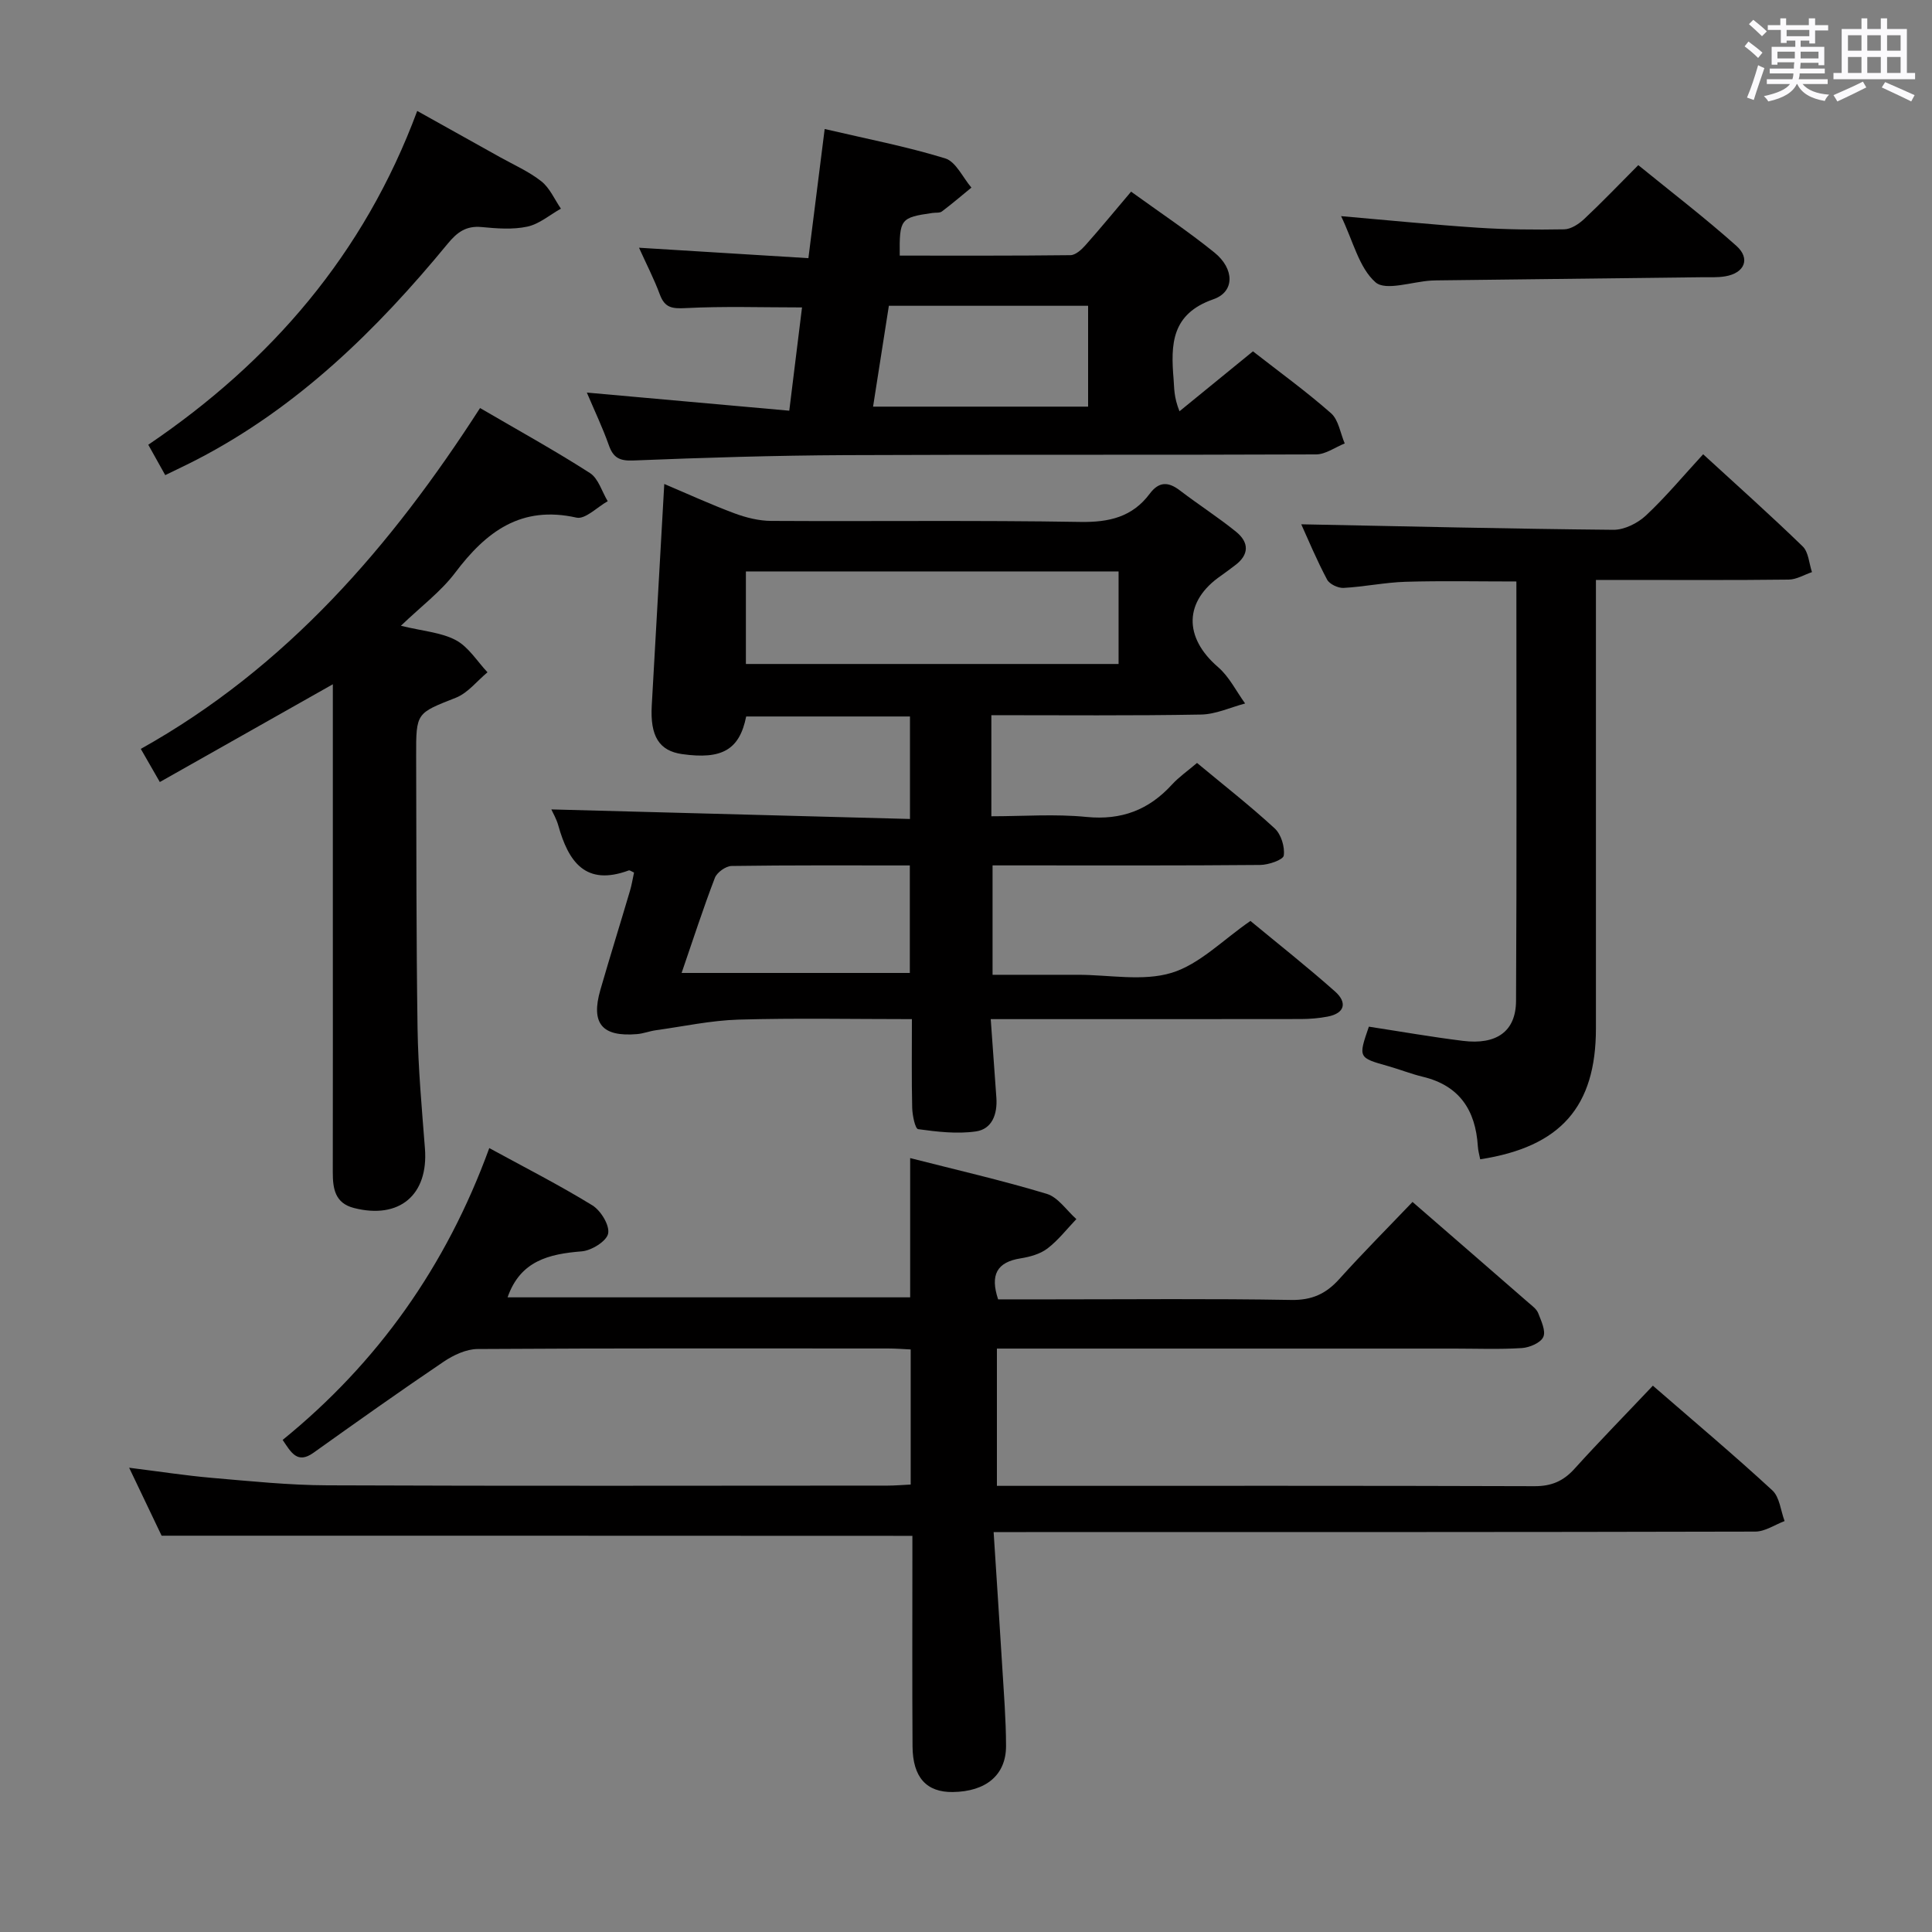 <svg enable-background="new 0 0 400 400" viewBox="0 0 400 400" xmlns="http://www.w3.org/2000/svg"><rect x="0" y="0" width="400" height="400" fill="#808080" stroke="none"/><path d="m361.2 9.6.8-1c.9.7 1.9 1.4 2.9 2.3l-.9 1.1c-1-1-2-1.8-2.8-2.4zm.5 10.6c.9-2.1 1.6-4.3 2.3-6.7.4.2.8.4 1.3.6-.7 2.1-1.5 4.3-2.2 6.6zm.4-15.2.9-.9c1 .8 2 1.6 2.8 2.4l-1 1c-.9-.9-1.8-1.7-2.7-2.5zm12.5-1.2h1.2v1.4h2.7v1.1h-2.7v2.7h-1.2v-.6h-1.8v1.3h4.9v3.8h-1.2v-.5h-3.7c0 .4-.1.9-.1 1.2h5.1v1h-5.2c0 .5-.1.9-.2 1.2h6v1h-5.2c1.1 1.3 2.9 2 5.5 2.2-.4.4-.7.8-.9 1.3-2.9-.5-4.8-1.6-5.7-3.5h-.1c-.8 1.7-2.7 2.9-5.9 3.6-.2-.4-.6-.8-.9-1.1 2.8-.6 4.6-1.4 5.4-2.5h-4.8v-1h5.3c.1-.3.2-.7.2-1.2h-4.9v-1h5c0-.4 0-.8.1-1.3h-3.5v.5h-1.2v-3.7h4.9v-1.3h-1.8v.5h-1.2v-2.7h-2.7v-1h2.6v-1.4h1.2v1.4h4.7v-1.4zm-6.6 8.3h3.6c0-.4 0-.9 0-1.4h-3.6zm1.9-4.6h4.7v-1.3h-4.7zm6.6 3.2h-3.7v1.4h3.7z" fill="#fbfafc"/><path d="m385.3 3.8h1.3v2.2h2.8v-2.2h1.3v2.2h4.1v9.1h1.7v1.3h-16.9v-1.3h1.7v-9.1h4.1v-2.2zm.4 13.1.7 1.2c-1.8.9-3.8 1.9-6 2.9-.2-.4-.5-.8-.8-1.3 2.3-1 4.3-1.9 6.1-2.8zm-3.1-6.4h2.8v-3.2h-2.8zm0 4.6h2.8v-3.3h-2.8zm4-4.6h2.8v-3.2h-2.8zm0 4.6h2.8v-3.3h-2.8zm3.7 1.9c2.1.9 4.1 1.8 6.1 2.7l-.7 1.3c-2.2-1.1-4.2-2-6.1-2.9zm3.2-9.7h-2.8v3.2h2.8v-3.1zm-2.8 7.8h2.8v-3.3h-2.8z" fill="#fbfafc"/><g fill="#010000"><path d="m33.46 317.95c-2.01-4.21-4.22-8.84-6.72-14.07 6.13.76 11.63 1.62 17.16 2.1 7.94.68 15.91 1.51 23.87 1.54 38.66.16 77.32.07 115.98.06 1.48 0 2.95-.13 4.8-.22 0-9.25 0-18.31 0-27.97-1.48-.07-3.07-.2-4.67-.2-28.33-.01-56.66-.07-84.99.11-2.36.01-4.99 1.25-7.03 2.62-9.09 6.14-18.03 12.49-26.96 18.86-3.36 2.4-4.64-.09-6.38-2.66 19.63-15.95 33.85-35.9 42.78-60.42 7.31 3.99 14.48 7.64 21.32 11.84 1.76 1.08 3.63 4.13 3.29 5.85-.31 1.58-3.45 3.53-5.47 3.69-6.79.54-12.72 1.95-15.35 9.52h83.35c0-9.43 0-18.82 0-28.83 9.47 2.42 18.96 4.59 28.27 7.4 2.36.71 4.11 3.43 6.14 5.23-1.97 2.06-3.75 4.38-5.99 6.09-1.51 1.15-3.63 1.73-5.56 2.04-4.91.78-6.34 3.41-4.65 8.49h11.19c16.5 0 33-.17 49.49.12 4.27.07 7.18-1.25 9.93-4.3 4.88-5.42 10.04-10.6 15.19-15.99 8.18 7.1 16.1 13.96 24 20.85.75.65 1.69 1.32 2.02 2.18.62 1.6 1.62 3.69 1.05 4.93-.55 1.21-2.83 2.18-4.41 2.29-4.65.3-9.33.11-13.99.11-29.5 0-58.99 0-88.49 0-1.97 0-3.93 0-6.23 0v28.42h5.33c35.33 0 70.66-.05 105.98.07 3.49.01 5.95-1.04 8.25-3.58 5.23-5.78 10.69-11.35 16.25-17.23 8.53 7.41 16.8 14.36 24.73 21.67 1.52 1.4 1.73 4.21 2.54 6.36-2.02.76-4.05 2.18-6.08 2.18-50.33.12-100.65.1-150.98.1-1.96 0-3.91 0-6.7 0 .62 9.7 1.23 18.77 1.78 27.84.33 5.47.78 10.95.79 16.43.01 6.03-4.14 9.45-11 9.55-5.46.08-8.31-3.01-8.36-9.45-.08-12.83-.03-25.66-.03-38.49 0-1.79 0-3.57 0-5.1-51.95-.03-103.34-.03-155.44-.03z"/><path d="m205.25 148.07v20.93c6.57 0 13.19-.51 19.71.14 7.25.71 12.9-1.46 17.69-6.71 1.44-1.57 3.24-2.81 5.18-4.47 5.47 4.55 10.97 8.84 16.08 13.55 1.33 1.22 2.13 3.83 1.88 5.62-.12.89-3.16 1.94-4.89 1.95-16.49.15-32.99.09-49.49.09-1.82 0-3.64 0-5.91 0v22.65h13.68 4c6.5 0 13.42 1.4 19.37-.4 5.79-1.76 10.59-6.79 16.34-10.75 5.6 4.64 11.72 9.46 17.53 14.62 2.49 2.21 2.11 4.49-1.57 5.19-1.78.34-3.62.49-5.43.5-19.49.03-38.99.02-58.48.02-1.8 0-3.59 0-5.82 0 .42 5.78.8 11.03 1.17 16.29.23 3.34-.86 6.48-4.25 6.96-3.9.56-8.01.07-11.95-.47-.62-.09-1.19-2.87-1.23-4.42-.14-5.95-.06-11.9-.06-18.36-12.33 0-24.12-.24-35.9.1-5.72.17-11.41 1.41-17.11 2.2-1.31.18-2.58.69-3.89.8-7.26.61-9.61-2.19-7.6-9.16 1.98-6.86 4.11-13.67 6.13-20.51.37-1.24.57-2.54.84-3.78-.51-.21-.87-.52-1.09-.44-8.97 3.32-12.49-1.81-14.59-9.3-.39-1.41-1.17-2.7-1.44-3.33 24.52.65 49.18 1.31 74.25 1.98 0-7.52 0-14.22 0-21.22-11.42 0-22.67 0-33.91 0-1.38 6.87-4.98 8.96-13.26 7.79-4.75-.67-6.65-3.69-6.29-10.06.84-15.1 1.71-30.2 2.59-45.87 4.65 1.97 9.51 4.2 14.51 6.07 2.42.9 5.09 1.57 7.65 1.58 21.33.12 42.66-.15 63.98.21 5.97.1 10.77-1.02 14.37-5.84 1.92-2.57 3.86-2.51 6.27-.66 3.82 2.92 7.88 5.52 11.61 8.54 2.72 2.21 2.75 4.77-.28 6.99-.94.69-1.85 1.42-2.81 2.08-7.71 5.27-7.82 12.77-.64 18.95 2.31 1.99 3.76 4.99 5.6 7.53-3.04.8-6.07 2.24-9.13 2.29-14.26.26-28.57.13-43.41.13zm-50.82-29.76v19.16h77.16c0-6.58 0-12.81 0-19.16-25.92 0-51.48 0-77.16 0zm-13.31 83.13h47.25c0-7.6 0-14.81 0-22.26-12.6 0-24.75-.07-36.9.11-1.2.02-3.02 1.32-3.46 2.45-2.42 6.31-4.5 12.75-6.89 19.7z"/><path d="m121.5 81.28c14.46 1.29 28.09 2.51 41.91 3.75.96-7.81 1.79-14.52 2.64-21.38-8.28 0-16.22-.27-24.12.14-2.78.14-4.29-.06-5.31-2.8-1.2-3.24-2.8-6.32-4.32-9.7 11.87.73 23.23 1.43 35.07 2.16 1.16-9.18 2.22-17.65 3.37-26.74 8.67 2.03 16.95 3.62 24.95 6.08 2.22.68 3.64 3.96 5.43 6.05-2.03 1.66-4.02 3.37-6.11 4.94-.46.35-1.29.21-1.95.31-6.63.95-6.86 1.23-6.78 8.83 11.77 0 23.55.05 35.34-.09 1.06-.01 2.3-1.14 3.11-2.06 3.09-3.47 6.04-7.07 9.45-11.09 5.86 4.24 11.77 8.17 17.26 12.61 4.15 3.36 4.23 8.12-.2 9.66-8.76 3.04-8.86 9.37-8.26 16.56.15 1.81.02 3.63 1.22 6.64 5.04-4.11 10.08-8.22 15.21-12.41 5.52 4.31 11.06 8.32 16.17 12.82 1.56 1.38 1.92 4.13 2.83 6.25-1.97.79-3.95 2.26-5.92 2.27-32.49.14-64.98 0-97.47.15-14.64.07-29.29.52-43.92 1.11-2.9.12-4.16-.62-5.07-3.23-1.27-3.58-2.91-7.01-4.53-10.83zm62.53-17.97c-1.11 7.11-2.18 13.92-3.27 20.88h44.52c0-7.15 0-13.9 0-20.88-13.74 0-27.15 0-41.25 0z"/><path d="m29.15 155.05c30.19-16.86 51.86-42.01 70.24-70.57 7.93 4.63 15.49 8.8 22.74 13.45 1.76 1.13 2.49 3.85 3.69 5.84-2.17 1.21-4.65 3.8-6.46 3.4-11.48-2.58-18.71 2.9-25.12 11.4-2.95 3.91-7.03 6.95-11.24 10.99 4.57 1.12 8.35 1.36 11.4 2.99 2.61 1.4 4.39 4.37 6.53 6.64-2.16 1.79-4.05 4.27-6.53 5.26-8.16 3.23-8.27 3.03-8.24 12.04.06 18.82.01 37.64.29 56.45.13 8.29.89 16.58 1.53 24.86.74 9.6-5.3 14.71-14.71 12.3-3.92-1.01-4.37-4.01-4.37-7.39.03-17.99.01-35.97.01-53.96 0-15.48 0-30.96 0-47.08-12.1 6.84-23.8 13.44-35.82 20.24-1.52-2.67-2.57-4.48-3.94-6.86z"/><path d="m269.41 108.55c21.49.42 43.05.94 64.62 1.14 2.27.02 5.03-1.36 6.74-2.96 4.12-3.85 7.74-8.22 11.85-12.68 7 6.42 13.94 12.61 20.61 19.08 1.22 1.18 1.31 3.52 1.92 5.32-1.6.54-3.2 1.53-4.81 1.55-11.49.14-22.99.07-34.48.07-1.62 0-3.23 0-5.44 0v6.39 86.46c0 16.2-7.29 24.53-23.96 27.1-.17-.89-.44-1.79-.49-2.71-.47-7.45-3.8-12.56-11.4-14.38-2.41-.58-4.73-1.51-7.13-2.19-6.24-1.76-6.25-1.74-4.03-8.18 6.46.99 12.94 2.13 19.48 2.94 6.95.86 10.95-1.95 10.99-8.26.16-28.81.07-57.61.07-86.85-7.76 0-15.34-.16-22.91.06-4.3.13-8.57 1.04-12.87 1.27-1.14.06-2.91-.78-3.41-1.72-2.15-4.04-3.92-8.29-5.35-11.45z"/><path d="m34.21 98.37c-1.25-2.24-2.2-3.95-3.51-6.29 25.34-17.17 44.66-39.41 55.68-69.11 5.96 3.32 11.54 6.43 17.11 9.55 2.9 1.62 6.01 2.98 8.59 5.02 1.75 1.38 2.73 3.74 4.05 5.66-2.31 1.29-4.48 3.19-6.95 3.72-3.02.65-6.31.39-9.45.09-3.22-.31-5.08 1.06-7.05 3.46-14.68 17.84-31.01 33.83-51.78 44.61-2.05 1.07-4.15 2.04-6.69 3.29z"/><path d="m277.66 44.75c10.09.87 19.16 1.79 28.25 2.39 5.97.39 11.97.45 17.95.34 1.4-.03 3.02-1.1 4.12-2.13 3.64-3.41 7.09-7.02 11.21-11.16 6.85 5.58 13.8 10.9 20.31 16.71 2.97 2.66 1.69 5.64-2.3 6.31-1.63.28-3.32.17-4.98.19-17.97.22-35.94.43-53.92.64-.67.01-1.33.01-2 .05-3.96.24-9.42 2.2-11.52.35-3.41-3-4.62-8.5-7.12-13.69z"/></g></svg>